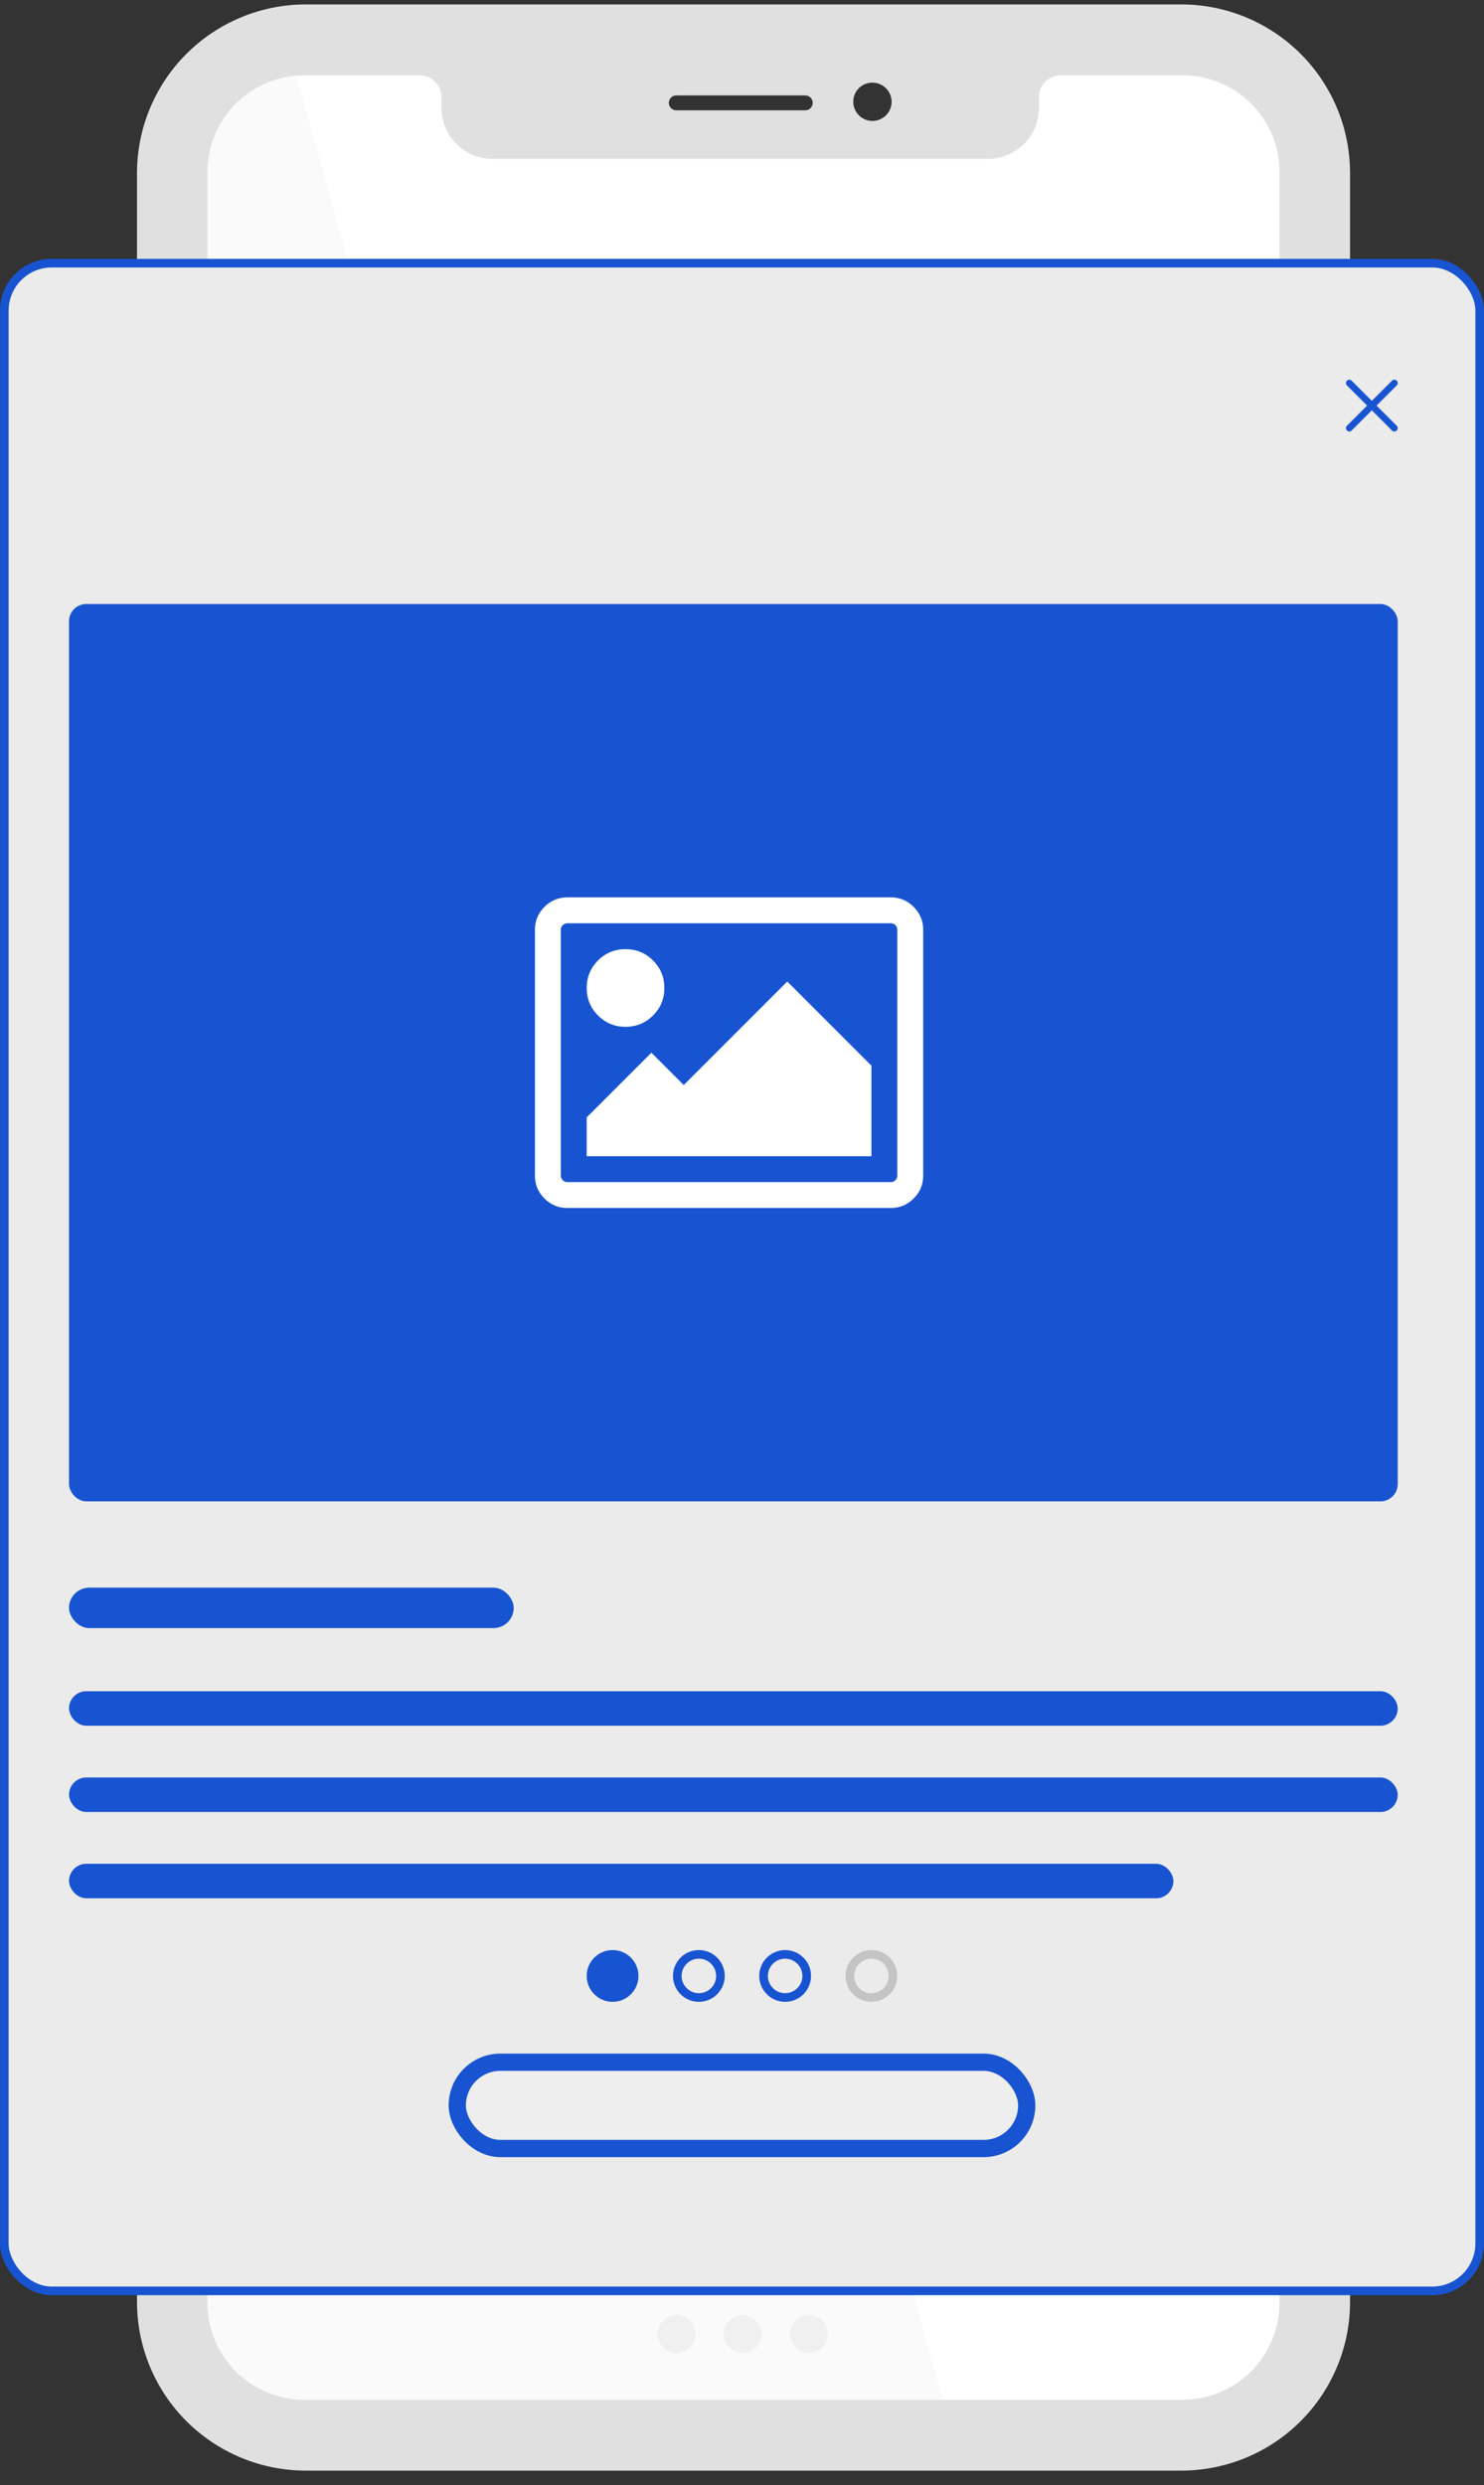 <svg width="86" height="144" viewBox="0 0 86 144" fill="none" xmlns="http://www.w3.org/2000/svg">
<rect x="0" y="0" width="86" height="144" fill="#333333" stroke="none"/>
<path d="M74.704 133.999C74.704 135.497 74.103 136.934 73.033 137.994C71.963 139.053 70.511 139.649 68.998 139.651H17.166C15.652 139.651 14.199 139.055 13.128 137.996C12.056 136.936 11.455 135.498 11.455 133.999V9.422C11.455 7.923 12.057 6.486 13.128 5.426C14.199 4.366 15.652 3.771 17.166 3.77H25.144C25.486 3.771 25.814 3.907 26.056 4.146C26.299 4.386 26.435 4.71 26.437 5.049V5.673C26.437 6.464 26.755 7.223 27.32 7.782C27.886 8.341 28.652 8.656 29.452 8.656H56.33C57.129 8.656 57.896 8.341 58.461 7.782C59.026 7.223 59.344 6.464 59.345 5.673V5.046C59.346 4.708 59.483 4.384 59.725 4.144C59.968 3.905 60.295 3.771 60.638 3.77H68.998C70.512 3.771 71.965 4.366 73.036 5.426C74.107 6.486 74.709 7.923 74.71 9.422L74.704 133.999Z" fill="white"/>
<path d="M54.796 139.651L17.011 3.776C16.409 3.73 14.844 3.941 13.399 5.155C11.955 6.369 11.501 8.236 11.455 9.018V134.133C11.455 138.216 15.252 139.513 17.15 139.651H54.796Z" fill="#FAFAFA"/>
<path d="M68.44 0.256H17.727C15.131 0.256 12.642 1.285 10.807 3.118C8.971 4.951 7.94 7.437 7.94 10.028L7.94 133.395C7.941 135.987 8.973 138.472 10.808 140.304C12.643 142.136 15.132 143.165 17.727 143.165H68.454C71.048 143.164 73.536 142.135 75.371 140.303C77.206 138.471 78.237 135.986 78.237 133.395V10.028C78.237 8.744 77.984 7.473 77.491 6.286C76.999 5.1 76.277 4.022 75.367 3.114C74.457 2.207 73.377 1.487 72.189 0.997C71 0.506 69.726 0.254 68.44 0.256ZM50.559 4.79C50.779 4.79 50.994 4.855 51.176 4.977C51.359 5.099 51.501 5.272 51.586 5.475C51.669 5.678 51.691 5.901 51.649 6.116C51.606 6.331 51.5 6.528 51.345 6.683C51.189 6.839 50.992 6.944 50.776 6.987C50.561 7.03 50.337 7.008 50.135 6.924C49.932 6.84 49.758 6.698 49.636 6.515C49.514 6.333 49.449 6.119 49.449 5.899C49.447 5.753 49.475 5.608 49.53 5.473C49.585 5.337 49.667 5.214 49.77 5.111C49.874 5.008 49.997 4.926 50.132 4.871C50.268 4.816 50.413 4.788 50.559 4.79ZM39.227 5.53H46.63C46.69 5.525 46.75 5.533 46.806 5.552C46.863 5.572 46.915 5.603 46.959 5.643C47.002 5.684 47.038 5.733 47.062 5.787C47.086 5.842 47.098 5.901 47.098 5.961C47.098 6.021 47.086 6.08 47.062 6.134C47.038 6.189 47.002 6.238 46.959 6.279C46.915 6.319 46.863 6.35 46.806 6.37C46.75 6.389 46.69 6.397 46.63 6.392H39.227C39.167 6.397 39.107 6.389 39.051 6.37C38.994 6.35 38.942 6.319 38.898 6.279C38.855 6.238 38.819 6.189 38.795 6.134C38.772 6.08 38.759 6.021 38.759 5.961C38.759 5.901 38.772 5.842 38.795 5.787C38.819 5.733 38.855 5.684 38.898 5.643C38.942 5.603 38.994 5.572 39.051 5.552C39.107 5.533 39.167 5.525 39.227 5.53ZM74.144 133.458C74.144 134.943 73.553 136.367 72.502 137.418C71.451 138.468 70.026 139.059 68.539 139.06H17.631C16.143 139.06 14.716 138.47 13.664 137.42C12.612 136.369 12.021 134.944 12.021 133.458V9.966C12.021 8.48 12.613 7.055 13.665 6.005C14.716 4.954 16.143 4.364 17.631 4.363H24.316C24.652 4.365 24.974 4.499 25.212 4.736C25.45 4.974 25.584 5.295 25.585 5.631V6.25C25.586 7.034 25.898 7.786 26.453 8.34C27.009 8.895 27.762 9.206 28.547 9.207H57.247C58.032 9.206 58.785 8.895 59.34 8.34C59.896 7.786 60.208 7.034 60.209 6.25V5.628C60.21 5.293 60.344 4.971 60.582 4.734C60.82 4.497 61.142 4.364 61.478 4.363H68.539C70.026 4.364 71.453 4.954 72.505 6.005C73.557 7.055 74.148 8.48 74.149 9.966L74.144 133.458Z" fill="#E0E0E0"/>
<ellipse cx="46.877" cy="135.249" rx="1.097" ry="1.095" fill="#F0F0F0"/>
<ellipse cx="43.038" cy="135.249" rx="1.097" ry="1.095" fill="#F0F0F0"/>
<ellipse cx="39.199" cy="135.249" rx="1.097" ry="1.095" fill="#F0F0F0"/>
<rect x="30.699" y="128.13" width="24.952" height="1.917" rx="0.958" fill="#F0F0F0"/>
<rect x="0.25" y="15.25" width="85.5" height="117.5" rx="2.75" fill="#EBEBEB" stroke="#1854D1" stroke-width="0.5"/>
<rect x="26.5" y="119.5" width="33" height="5" rx="2.5" fill="#EEEEEE" stroke="#1854D1"/>
<circle cx="50.5" cy="114.5" r="1.25" stroke="#C4C4C4" stroke-width="0.5"/>
<circle cx="45.5" cy="114.5" r="1.25" stroke="#1854D1" stroke-width="0.5"/>
<circle cx="40.5" cy="114.5" r="1.25" stroke="#1854D1" stroke-width="0.5"/>
<circle cx="35.5" cy="114.5" r="1.5" fill="#1854D1"/>
<rect x="4" y="108" width="64" height="2" rx="1" fill="#1854D1"/>
<rect x="4" y="103" width="77" height="2" rx="1" fill="#1854D1"/>
<rect x="4" y="98" width="77" height="2" rx="1" fill="#1854D1"/>
<rect x="4" y="92" width="25.77" height="2.343" rx="1.171" fill="#1854D1"/>
<rect x="4" y="35" width="77" height="52" rx="1" fill="#1854D1"/>
<path d="M52.949 52.551C52.582 52.184 52.141 52 51.625 52H32.875C32.359 52 31.918 52.184 31.551 52.551C31.183 52.918 31 53.359 31 53.875V68.125C31 68.641 31.183 69.082 31.551 69.449C31.918 69.816 32.359 70 32.875 70H51.625C52.141 70 52.582 69.816 52.949 69.449C53.317 69.082 53.5 68.641 53.5 68.125V53.875C53.5 53.359 53.317 52.918 52.949 52.551ZM52 68.125C52 68.227 51.963 68.314 51.889 68.389C51.815 68.463 51.727 68.5 51.625 68.5H32.875C32.773 68.5 32.686 68.463 32.611 68.389C32.537 68.314 32.5 68.227 32.5 68.125V53.875C32.5 53.773 32.537 53.685 32.611 53.611C32.686 53.537 32.774 53.5 32.875 53.5H51.625C51.727 53.5 51.815 53.537 51.889 53.611C51.963 53.685 52 53.773 52 53.875V68.125Z" fill="white"/>
<path d="M36.25 59.5C36.876 59.5 37.407 59.282 37.844 58.844C38.282 58.407 38.5 57.876 38.5 57.251C38.5 56.625 38.282 56.094 37.844 55.657C37.407 55.219 36.875 55.001 36.25 55.001C35.625 55.001 35.094 55.219 34.657 55.657C34.219 56.094 34.001 56.625 34.001 57.251C34.001 57.876 34.219 58.407 34.657 58.844C35.094 59.282 35.625 59.5 36.25 59.5Z" fill="white"/>
<path d="M39.624 62.875L37.749 61L33.999 64.75V67H50.499V61.75L45.624 56.875L39.624 62.875Z" fill="white"/>
<g clip-path="url(#clip0)">
<path d="M79.225 23.503L78.057 22.334C77.981 22.259 77.981 22.136 78.057 22.06C78.133 21.984 78.256 21.984 78.332 22.06L79.5 23.228L80.668 22.06C80.744 21.984 80.867 21.984 80.943 22.06C81.019 22.136 81.019 22.259 80.943 22.334L79.775 23.503L80.943 24.671C81.019 24.747 81.019 24.87 80.943 24.946C80.905 24.984 80.855 25.003 80.806 25.003C80.756 25.003 80.706 24.984 80.668 24.946L79.5 23.777L78.332 24.946C78.294 24.984 78.244 25.003 78.194 25.003C78.145 25.003 78.095 24.984 78.057 24.946C77.981 24.87 77.981 24.747 78.057 24.671L79.225 23.503Z" fill="#1854D1"/>
</g>
<defs>
<clipPath id="clip0">
<rect width="3" height="3" fill="white" transform="matrix(-1 0 0 1 81 22)"/>
</clipPath>
</defs>
</svg>
